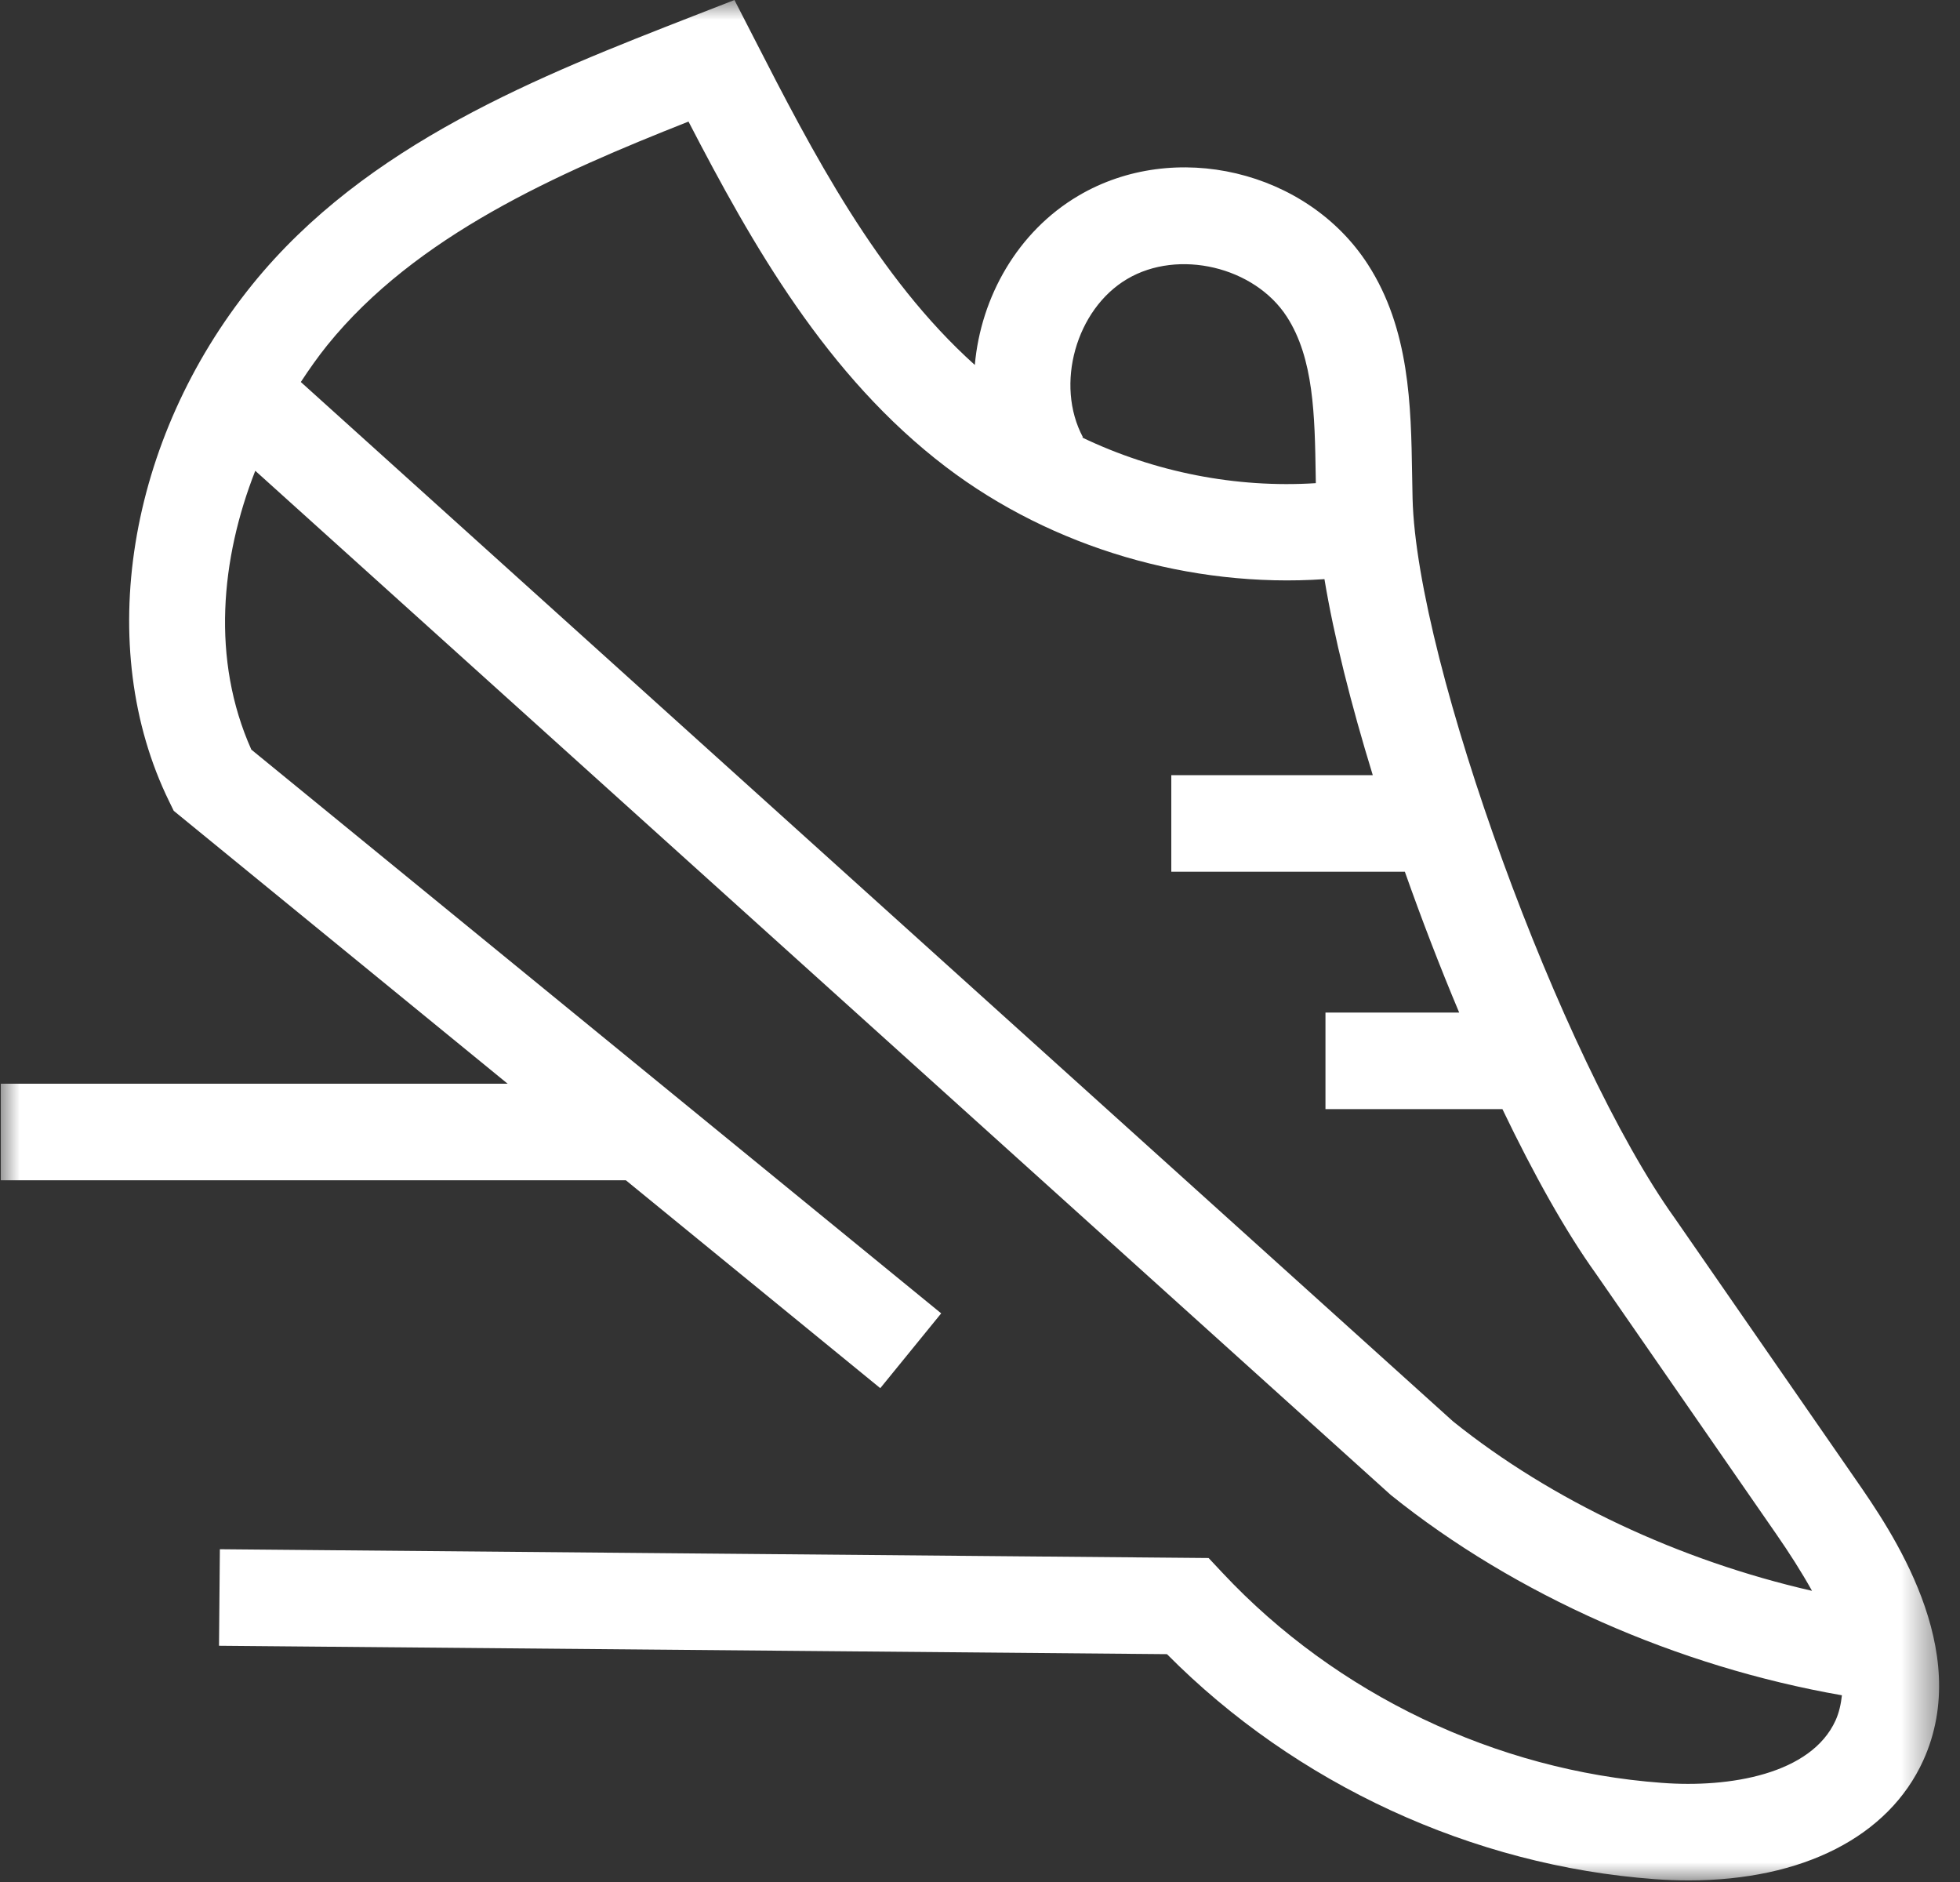 <svg width="50" height="48" viewBox="0 0 50 48" fill="none" xmlns="http://www.w3.org/2000/svg">
<rect x="0" y="0" width="50" height="48" fill="#333333" stroke="none"/>
<mask id="mask0_350_7942" style="mask-type:luminance" maskUnits="userSpaceOnUse" x="0" y="0" width="50" height="48">
<path d="M0 0H49.523V48H0V0Z" fill="white"/>
</mask>
<g mask="url(#mask0_350_7942)">
<path d="M47.337 37.731L42.725 31.072C39.828 27.034 36.141 16.913 36.035 12.717L36.023 12.091C35.995 10.359 35.964 8.396 34.891 6.738C33.341 4.343 29.96 3.542 27.506 4.995C25.962 5.907 25.021 7.572 24.868 9.308C22.378 7.074 20.716 3.863 19.243 0.988L18.736 0L17.702 0.403C13.784 1.931 9.344 3.663 6.436 7.258C3.243 11.209 2.389 16.506 4.314 20.438L4.432 20.68L12.95 27.64H0.02V30.102H15.965L22.456 35.405L24.01 33.497L6.412 19.119C5.384 16.82 5.632 14.249 6.512 12.007L35.477 38.127C38.658 40.686 42.797 42.507 46.988 43.238C46.963 43.459 46.918 43.674 46.826 43.878C46.205 45.248 44.127 45.605 42.389 45.471C38.168 45.161 34.088 43.211 31.192 40.121L30.832 39.737L5.609 39.513L5.587 41.975L29.77 42.189C33.054 45.502 37.559 47.585 42.21 47.927C42.507 47.949 42.799 47.959 43.084 47.959C45.977 47.959 48.18 46.846 49.064 44.897C50.346 42.07 48.237 39.029 47.337 37.731ZM28.754 7.116C30.059 6.343 32.001 6.801 32.827 8.077C33.516 9.142 33.54 10.594 33.564 12.131L33.567 12.323C31.532 12.453 29.451 12.042 27.608 11.159L27.625 11.15C26.909 9.81 27.448 7.887 28.754 7.116ZM7.674 9.743C7.889 9.416 8.112 9.099 8.347 8.807C10.61 6.009 14.205 4.428 17.564 3.101C19.185 6.23 21.086 9.593 24.13 11.909C26.848 13.977 30.38 15.003 33.787 14.771C34.028 16.227 34.462 17.955 35.02 19.771H29.88V22.233H35.838C36.266 23.445 36.732 24.656 37.224 25.825H33.813V28.288H38.327C39.123 29.947 39.941 31.412 40.716 32.491L45.318 39.134C45.641 39.6 45.953 40.086 46.225 40.574C42.85 39.802 39.591 38.28 37.068 36.253L7.674 9.743Z" fill="white"/>
</g>
</svg>
